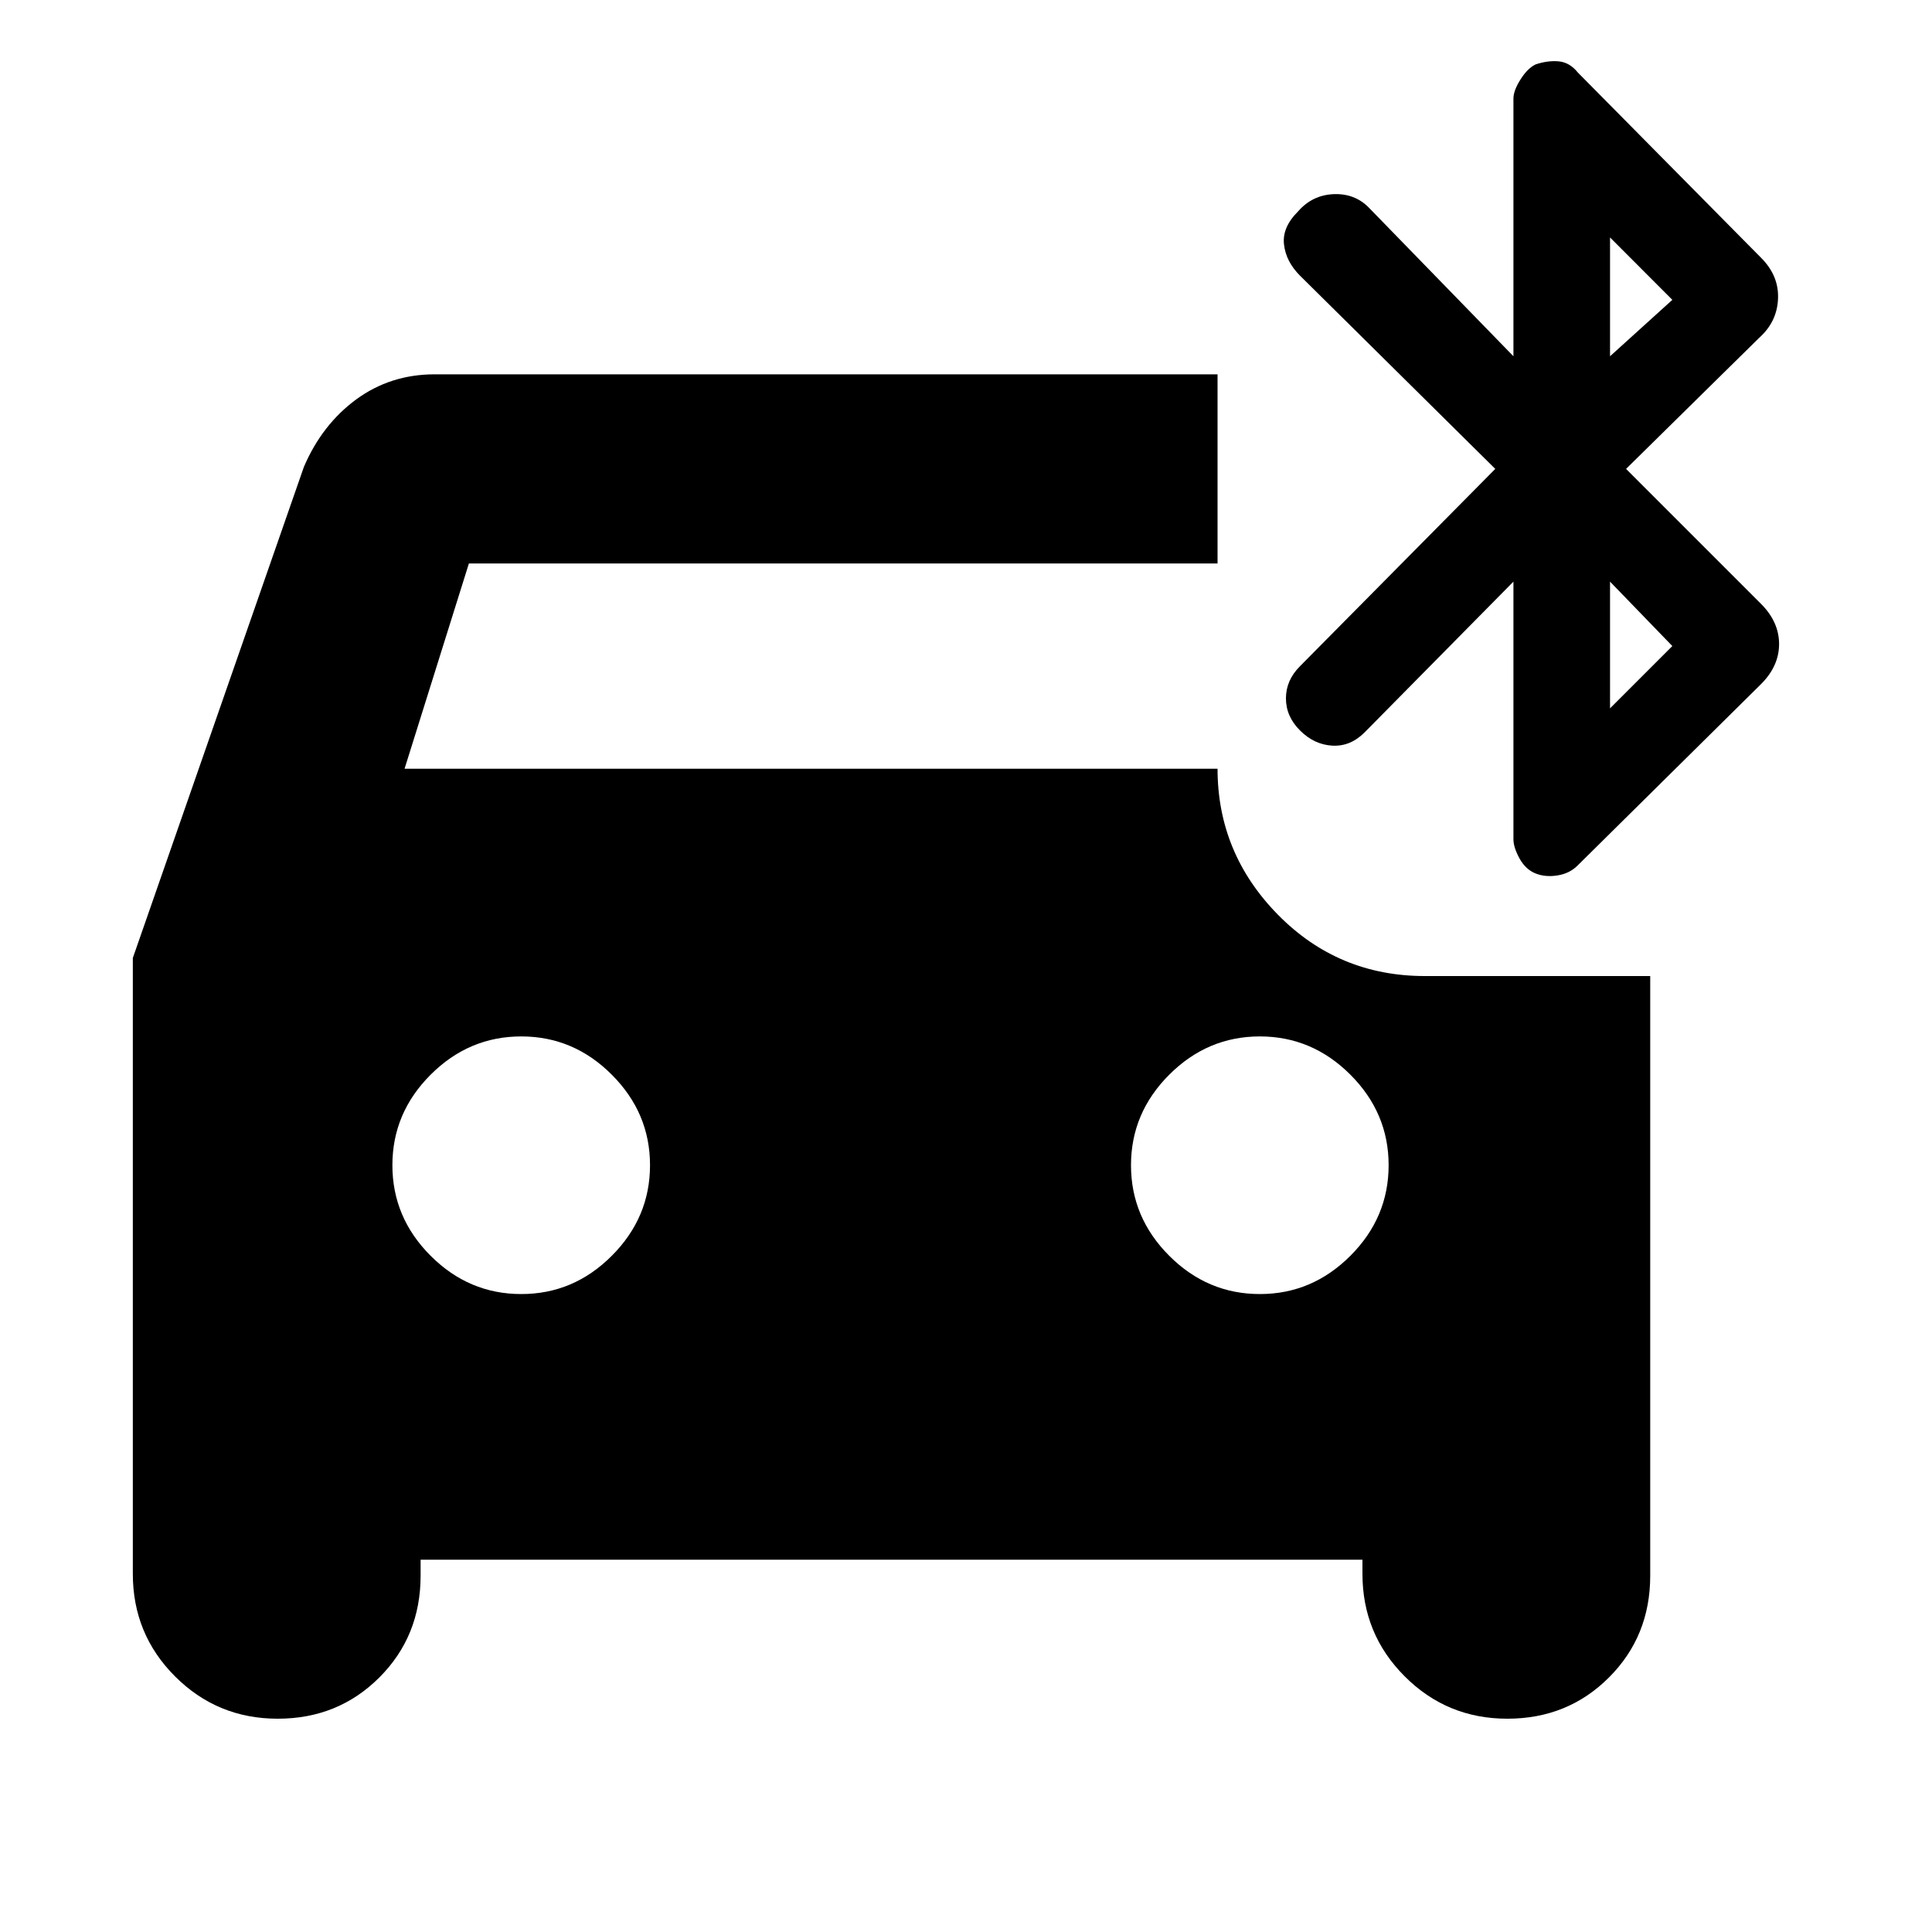 <svg xmlns="http://www.w3.org/2000/svg" height="20" width="20"><path d="M5.396 13.396Q5.938 13.396 6.333 13Q6.729 12.604 6.729 12.062Q6.729 11.521 6.333 11.125Q5.938 10.729 5.396 10.729Q4.854 10.729 4.458 11.125Q4.062 11.521 4.062 12.062Q4.062 12.604 4.458 13Q4.854 13.396 5.396 13.396ZM13.042 13.396Q13.583 13.396 13.979 13Q14.375 12.604 14.375 12.062Q14.375 11.521 13.979 11.125Q13.583 10.729 13.042 10.729Q12.5 10.729 12.104 11.125Q11.708 11.521 11.708 12.062Q11.708 12.604 12.104 13Q12.5 13.396 13.042 13.396ZM15.896 9.042Q15.792 9 15.729 8.885Q15.667 8.771 15.667 8.688V6.021L14.125 7.583Q13.979 7.729 13.792 7.719Q13.604 7.708 13.458 7.562Q13.312 7.417 13.312 7.229Q13.312 7.042 13.458 6.896L15.479 4.854L13.458 2.854Q13.312 2.708 13.292 2.531Q13.271 2.354 13.438 2.188Q13.583 2.021 13.802 2.01Q14.021 2 14.167 2.146L15.667 3.688V1.021Q15.667 0.938 15.74 0.823Q15.812 0.708 15.896 0.667Q16.021 0.625 16.135 0.635Q16.25 0.646 16.333 0.75L18.229 2.667Q18.417 2.854 18.406 3.094Q18.396 3.333 18.208 3.5L16.833 4.854L18.229 6.25Q18.417 6.438 18.417 6.667Q18.417 6.896 18.229 7.083L16.333 8.958Q16.25 9.042 16.125 9.062Q16 9.083 15.896 9.042ZM16.667 3.688 17.312 3.104 16.667 2.458ZM16.667 7.333 17.312 6.688 16.667 6.021ZM2.875 17.792Q2.25 17.792 1.812 17.354Q1.375 16.917 1.375 16.292V9.917L3.146 4.833Q3.333 4.396 3.687 4.135Q4.042 3.875 4.5 3.875H12.604V5.833H4.854L4.188 7.958H12.604Q12.604 8.833 13.229 9.469Q13.854 10.104 14.75 10.104H17.083V16.312Q17.083 16.938 16.656 17.365Q16.229 17.792 15.604 17.792Q14.979 17.792 14.542 17.354Q14.104 16.917 14.104 16.292V16.146H4.354V16.312Q4.354 16.938 3.927 17.365Q3.5 17.792 2.875 17.792Z"/></svg>